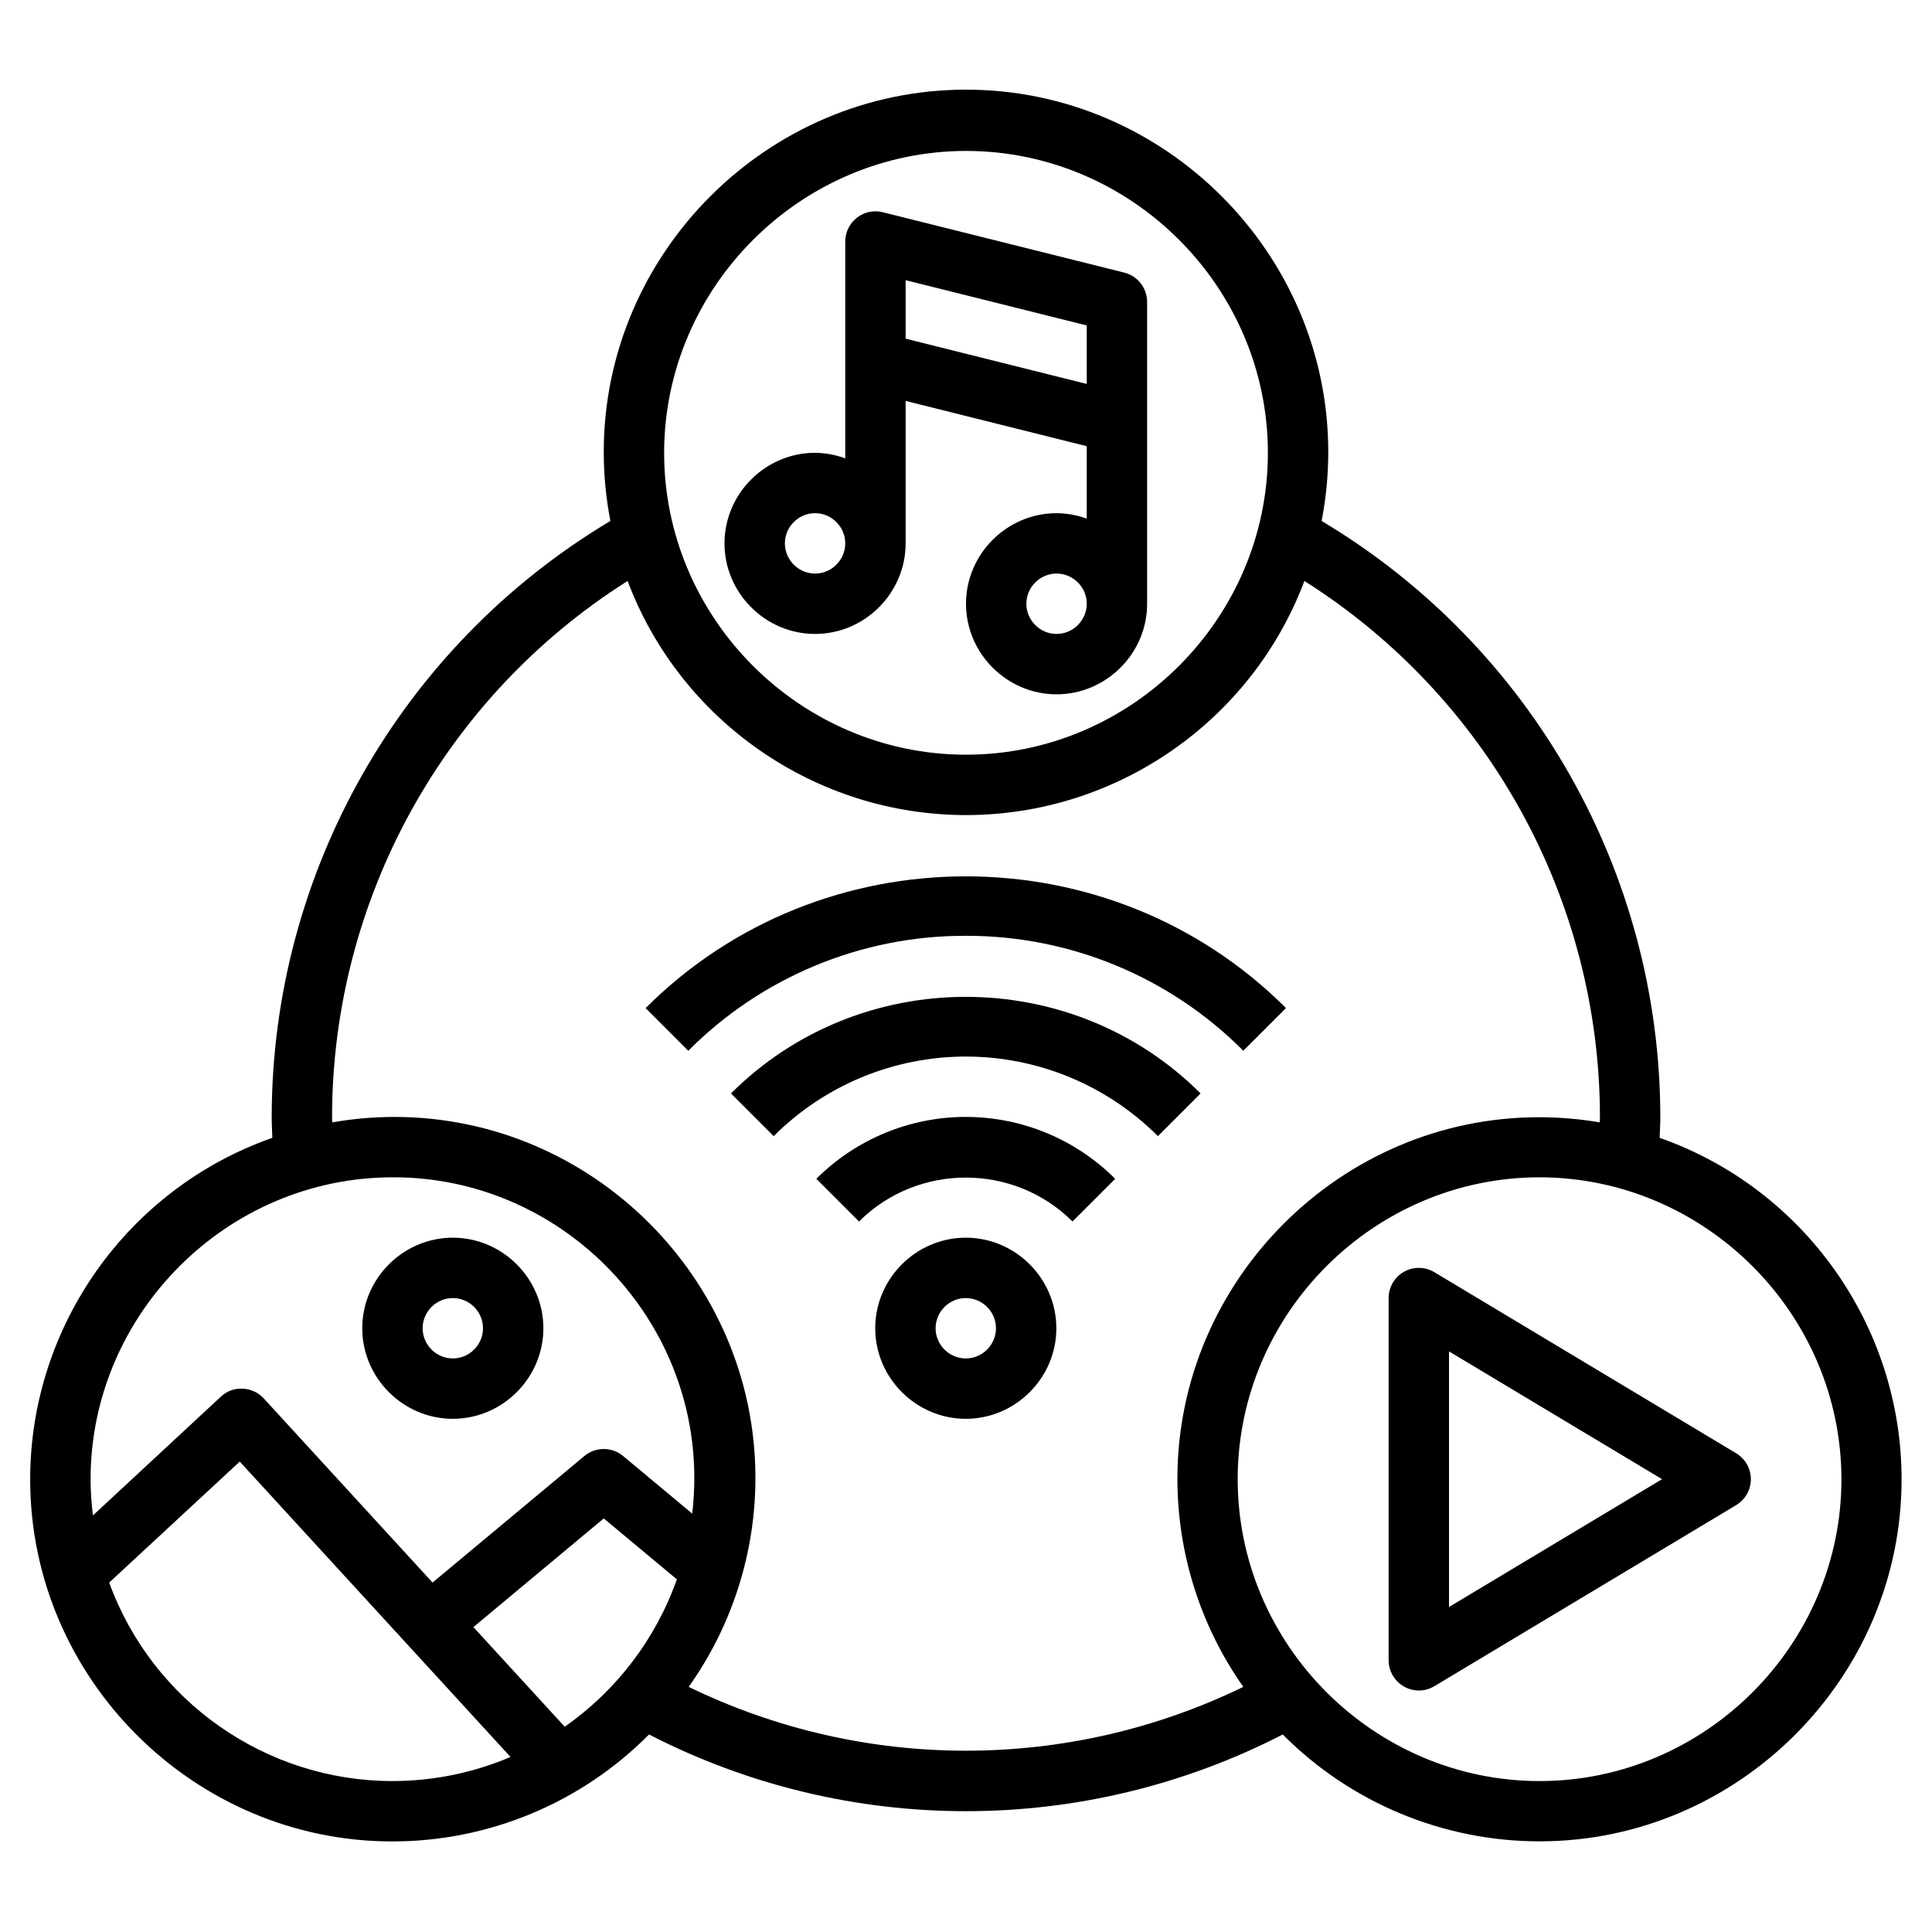 <?xml version="1.0" encoding="UTF-8" standalone="no"?><!DOCTYPE svg PUBLIC "-//W3C//DTD SVG 1.1//EN" "http://www.w3.org/Graphics/SVG/1.1/DTD/svg11.dtd"><svg width="100%" height="100%" viewBox="0 0 512 512" version="1.1" xmlns="http://www.w3.org/2000/svg" xmlns:xlink="http://www.w3.org/1999/xlink" xml:space="preserve" xmlns:serif="http://www.serif.com/" style="fill-rule:evenodd;clip-rule:evenodd;stroke-linejoin:round;stroke-miterlimit:2;"><g id="Layer_31"><path d="M104,488c25.53,0.001 50.029,-10.21 68,-28.344c52.651,27.103 115.293,27.103 167.944,0c18.002,18.12 42.516,28.32 68.058,28.32c52.629,0 95.936,-43.307 95.936,-95.936c-0,-40.617 -25.796,-77.031 -64.114,-90.504c0.056,-1.848 0.176,-3.68 0.176,-5.536c-0.064,-64.694 -34.212,-124.782 -89.76,-157.944c1.171,-6.029 1.76,-12.157 1.76,-18.298c0,-52.664 -43.336,-96 -96,-96c-52.664,-0 -96,43.336 -96,96c0,6.141 0.589,12.269 1.76,18.298c-55.548,33.162 -89.696,93.25 -89.76,157.944c0,1.856 0.12,3.688 0.176,5.536c-38.353,13.453 -64.181,49.884 -64.181,90.528c0,52.629 43.307,95.936 95.936,95.936c0.023,0 0.046,0 0.069,0Zm-75.064,-68.6l34.6,-32.064l71.76,78.28c-9.893,4.212 -20.536,6.383 -31.288,6.383c-33.517,0 -63.628,-21.097 -75.072,-52.599Zm120.72,38.2l-24.2,-26.4l34.544,-28.8l19.376,16.144c-5.589,15.798 -15.984,29.458 -29.72,39.056Zm338.344,-65.6c0,43.887 -36.113,80 -80,80c-43.887,0 -80,-36.113 -80,-80c0,-43.887 36.113,-80 80,-80c43.868,0.048 79.952,36.132 80,80Zm-232,-352c43.887,-0 80,36.113 80,80c0,43.887 -36.113,80 -80,80c-43.887,0 -80,-36.113 -80,-80c0.048,-43.868 36.132,-79.952 80,-80Zm-168,256c0.045,-57.576 29.652,-111.268 78.32,-142.032c14.039,37.242 49.88,62.035 89.68,62.035c39.8,-0 75.641,-24.793 89.68,-62.035c48.668,30.764 78.275,84.456 78.32,142.032c0,0.48 -0.04,0.96 -0.048,1.44c-5.322,-0.908 -10.711,-1.364 -16.11,-1.364c-52.563,0 -95.816,43.253 -95.816,95.816c0,19.74 6.101,39.006 17.462,55.148c-46.361,22.552 -100.615,22.552 -146.976,-0c11.502,-16.182 17.685,-35.552 17.685,-55.405c-0,-52.462 -43.17,-95.632 -95.632,-95.632c-5.537,-0 -11.063,0.481 -16.517,1.437c-0.008,-0.48 -0.048,-0.96 -0.048,-1.44Zm16,16c0.104,-0 0.208,-0.001 0.312,-0.001c43.716,0 79.688,35.973 79.688,79.688c0,3.153 -0.187,6.303 -0.56,9.433l-18.312,-15.264c-2.957,-2.47 -7.299,-2.47 -10.256,-0l-40.24,33.536l-44.736,-48.8c-1.446,-1.575 -3.464,-2.506 -5.6,-2.584c-2.132,-0.111 -4.219,0.659 -5.768,2.128l-33.896,31.464c-0.406,-3.184 -0.617,-6.39 -0.632,-9.6c0.048,-43.868 36.132,-79.952 80,-80Z" style="fill-rule:nonzero;"/><path d="M255.944,328c-13.166,0 -24,10.834 -24,24c-0,13.166 10.834,24 24,24c13.166,0 24,-10.834 24,-24c-0,-13.166 -10.834,-24 -24,-24Zm-0,32c-4.389,0 -8,-3.611 -8,-8c-0,-4.389 3.611,-8 8,-8c4.389,0 8,3.611 8,8c-0,4.389 -3.611,8 -8,8Z" style="fill-rule:nonzero;"/><path d="M216.344,312.4l11.312,11.312c15.516,-15.516 41.052,-15.516 56.568,-0l11.312,-11.312c-10.498,-10.499 -24.753,-16.404 -39.6,-16.404c-14.847,-0 -29.102,5.905 -39.6,16.404l0.008,-0Z" style="fill-rule:nonzero;"/><path d="M193.72,289.776l11.312,11.312c13.497,-13.498 31.824,-21.089 50.912,-21.089c19.088,0 37.415,7.591 50.912,21.089l11.312,-11.312c-34.136,-34.134 -90.312,-34.134 -124.448,0Z" style="fill-rule:nonzero;"/><path d="M255.944,248c27.589,-0.077 54.09,10.901 73.544,30.464l11.312,-11.312c-46.549,-46.548 -123.155,-46.548 -169.704,0l11.304,11.312c19.453,-19.564 45.955,-30.542 73.544,-30.464Z" style="fill-rule:nonzero;"/><path d="M372.056,337.04c-2.503,1.419 -4.056,4.083 -4.056,6.96l0,96c0.001,4.388 3.612,7.998 8,7.998c1.451,0 2.876,-0.395 4.12,-1.142l80,-48c2.403,-1.445 3.877,-4.052 3.877,-6.856c0,-2.804 -1.474,-5.411 -3.877,-6.856l-80,-48c-2.469,-1.484 -5.557,-1.524 -8.064,-0.104Zm11.944,21.088l56.456,33.872l-56.456,33.872l0,-67.744Z" style="fill-rule:nonzero;"/><path d="M240,144l0,-37.752l48,12l0,19.2c-2.563,-0.939 -5.27,-1.429 -8,-1.448c-13.166,0 -24,10.834 -24,24c0,13.166 10.834,24 24,24c13.166,0 24,-10.834 24,-24l0,-80c-0.001,-3.66 -2.513,-6.874 -6.064,-7.76l-64,-16c-0.633,-0.158 -1.283,-0.238 -1.936,-0.238c-4.388,0 -7.999,3.61 -8,7.998l0,57.472c-2.562,-0.947 -5.269,-1.445 -8,-1.472c-13.166,0 -24,10.834 -24,24c0,13.166 10.834,24 24,24c13.166,0 24,-10.834 24,-24Zm40,24c-4.389,0 -8,-3.611 -8,-8c0,-4.389 3.611,-8 8,-8c4.389,0 8,3.611 8,8c0,4.389 -3.611,8 -8,8Zm8,-81.752l0,15.504l-48,-12l0,-15.504l48,12Zm-80,57.752c0,-4.389 3.611,-8 8,-8c4.389,0 8,3.611 8,8c0,4.389 -3.611,8 -8,8c-4.389,0 -8,-3.611 -8,-8Z" style="fill-rule:nonzero;"/><path d="M120,376c13.166,0 24,-10.834 24,-24c0,-13.166 -10.834,-24 -24,-24c-13.166,0 -24,10.834 -24,24c0,13.166 10.834,24 24,24Zm0,-32c4.389,0 8,3.611 8,8c0,4.389 -3.611,8 -8,8c-4.389,0 -8,-3.611 -8,-8c0,-4.389 3.611,-8 8,-8Z" style="fill-rule:nonzero;"/></g></svg>